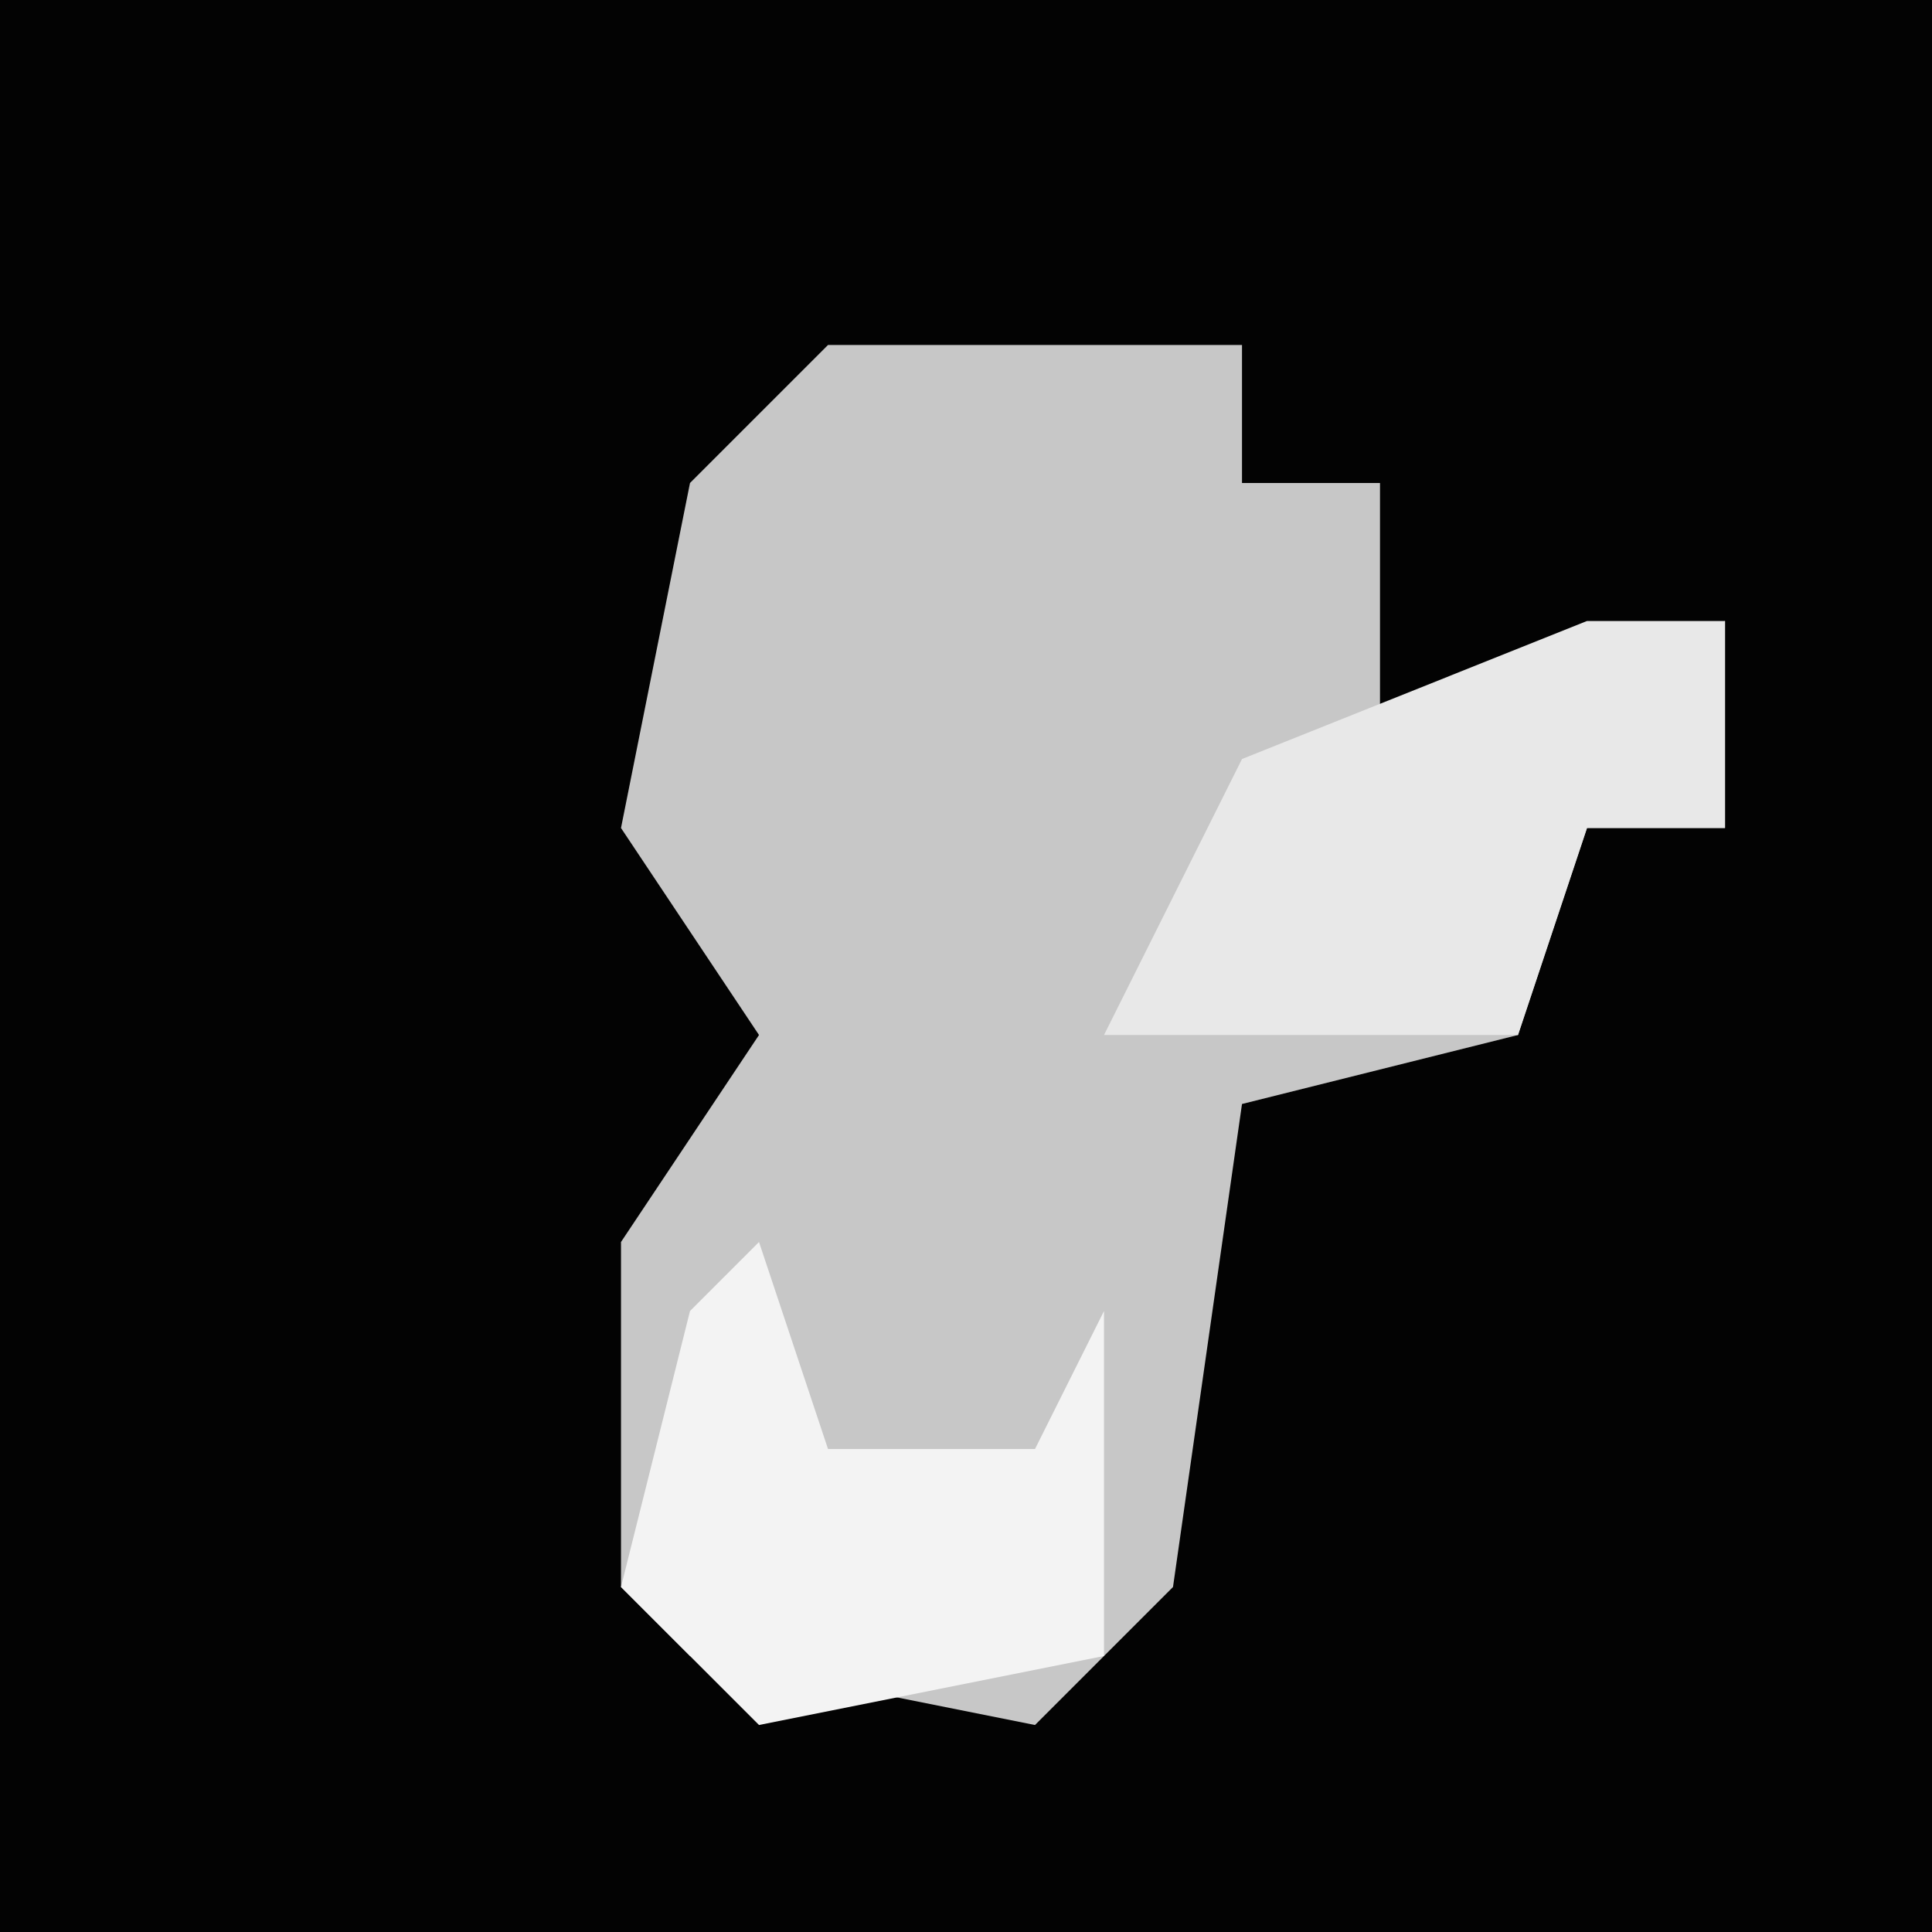 <?xml version="1.0" encoding="UTF-8"?>
<svg version="1.1" xmlns="http://www.w3.org/2000/svg" width="28" height="28">
<path d="M0,0 L28,0 L28,28 L0,28 Z " fill="#030303" transform="translate(0,0)"/>
<path d="M0,0 L6,0 L6,2 L8,2 L8,6 L13,4 L13,7 L11,7 L10,10 L6,11 L5,18 L3,20 L-2,19 L-3,18 L-3,13 L-1,10 L-3,7 L-2,2 Z " fill="#C7C7C7" transform="translate(12,5)"/>
<path d="M0,0 L1,3 L4,3 L5,1 L5,6 L0,7 L-2,5 L-1,1 Z " fill="#F3F3F3" transform="translate(11,18)"/>
<path d="M0,0 L2,0 L2,3 L0,3 L-1,6 L-7,6 L-5,2 Z " fill="#E8E8E8" transform="translate(23,9)"/>
</svg>
